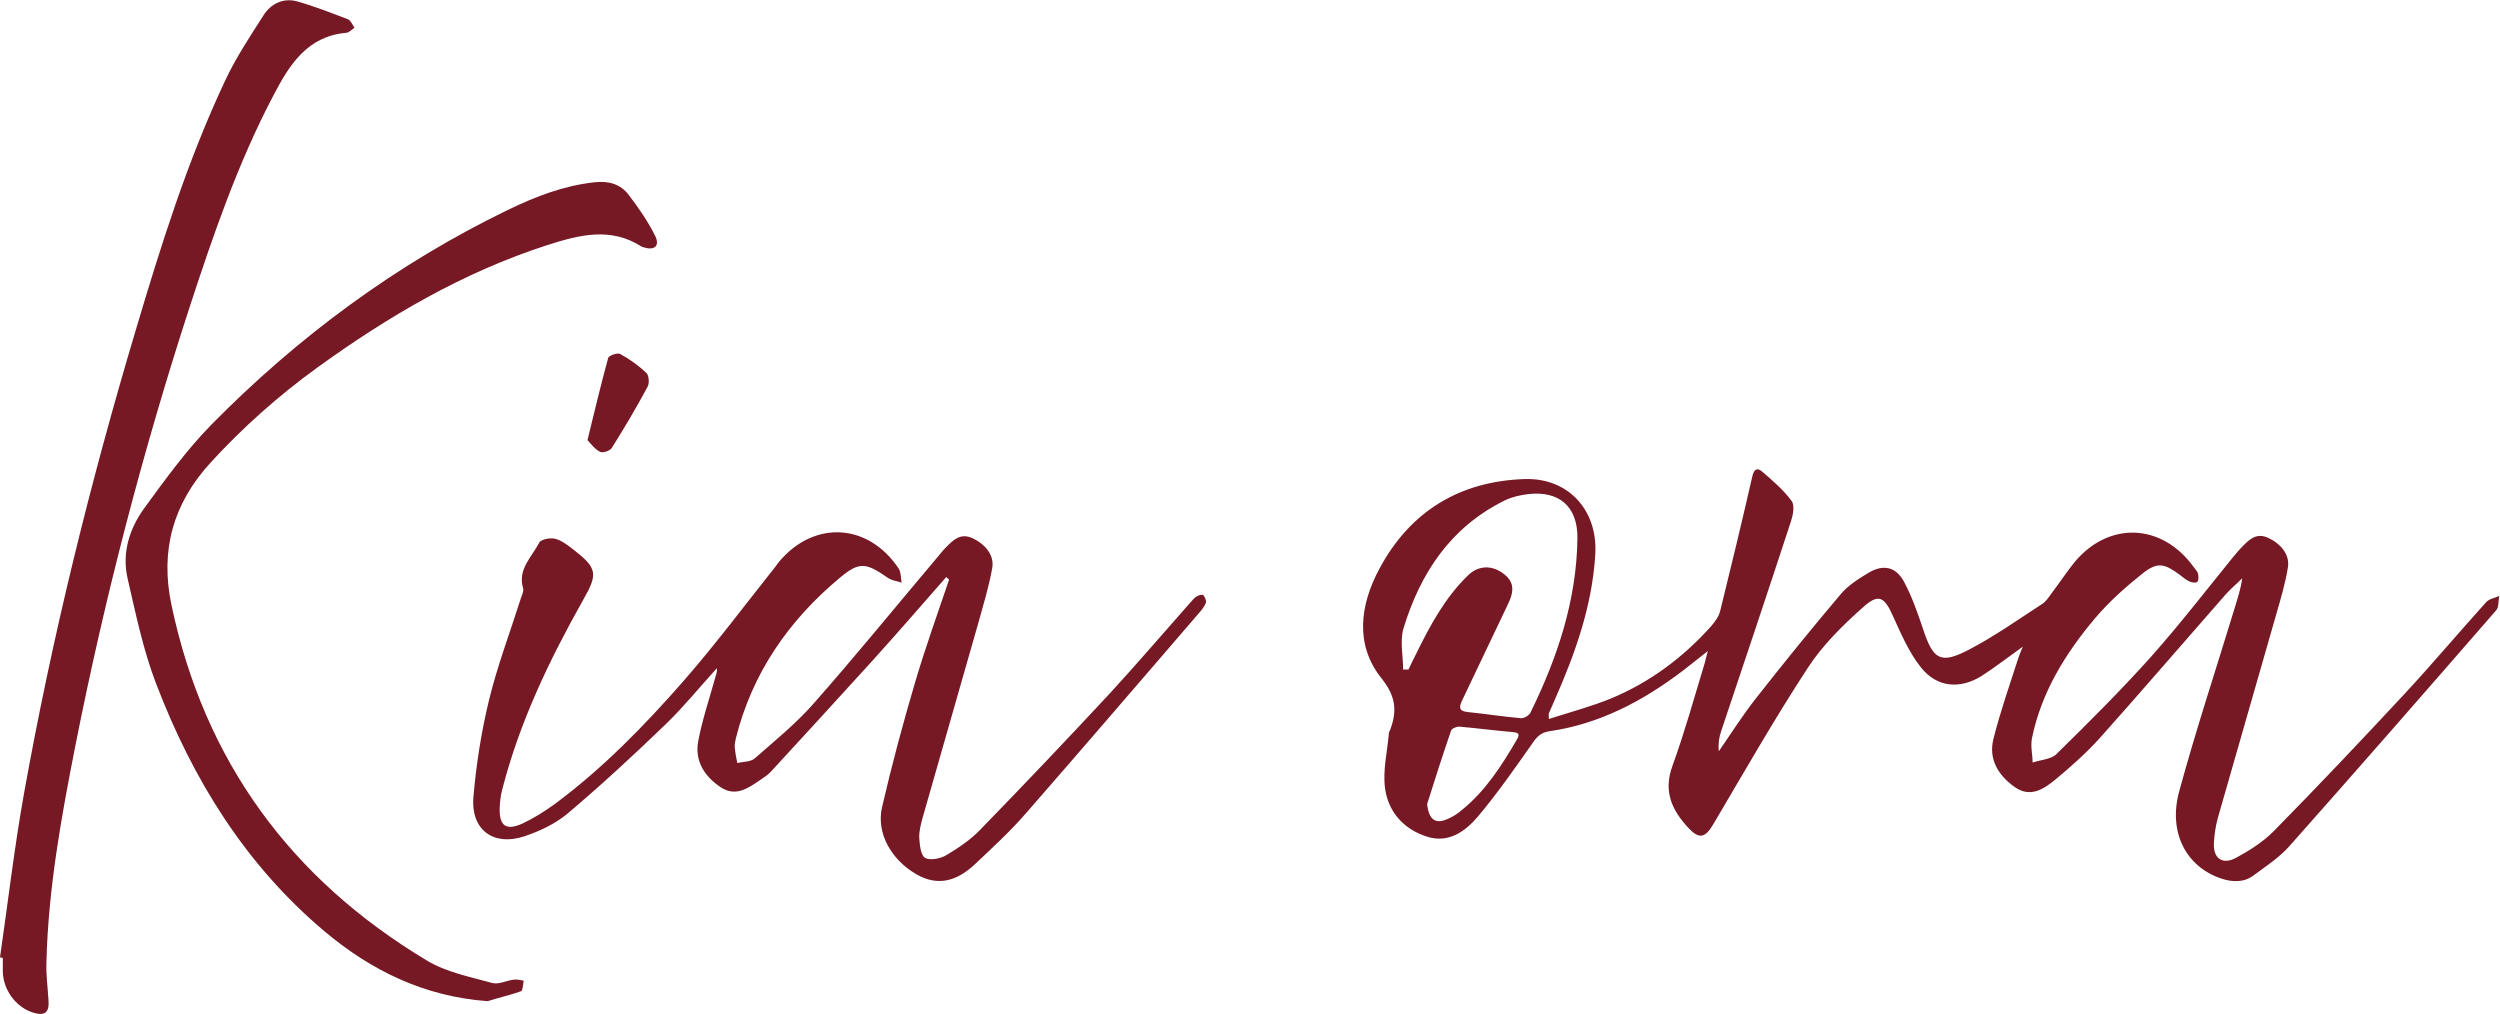 <svg width="143" height="58" viewBox="0 0 143 58" fill="none" xmlns="http://www.w3.org/2000/svg">
<path d="M88.594 41.125C89.835 40.73 91.046 40.407 92.185 39.938C94.389 39.014 96.272 37.607 97.864 35.833C98.097 35.569 98.331 35.246 98.404 34.909C99.031 32.373 99.645 29.822 100.228 27.27C100.316 26.86 100.491 26.713 100.798 26.977C101.396 27.49 102.009 28.018 102.477 28.649C102.666 28.898 102.564 29.455 102.447 29.807C101.134 33.824 99.79 37.827 98.448 41.829C98.331 42.181 98.272 42.547 98.316 42.973C99.017 41.961 99.674 40.92 100.433 39.953C102.009 37.944 103.615 35.965 105.265 34.015C105.688 33.502 106.287 33.12 106.87 32.769C107.732 32.255 108.447 32.417 108.914 33.282C109.367 34.132 109.688 35.056 109.994 35.965C110.578 37.753 111.002 38.017 112.666 37.138C114.096 36.39 115.439 35.437 116.797 34.557C117.074 34.381 117.249 34.059 117.454 33.795C117.863 33.252 118.242 32.681 118.665 32.153C120.636 29.792 123.687 29.924 125.497 32.461C125.585 32.578 125.702 32.695 125.731 32.827C125.76 32.974 125.775 33.194 125.687 33.282C125.614 33.355 125.38 33.326 125.249 33.267C125.03 33.164 124.84 33.003 124.651 32.856C123.789 32.226 123.395 32.138 122.563 32.798C121.6 33.56 120.665 34.396 119.862 35.334C118.155 37.357 116.768 39.586 116.228 42.225C116.14 42.665 116.257 43.163 116.271 43.618C116.724 43.456 117.308 43.442 117.629 43.134C119.468 41.331 121.293 39.513 123.016 37.592C124.651 35.759 126.154 33.809 127.702 31.903C127.877 31.698 128.037 31.493 128.227 31.302C128.636 30.877 129.045 30.452 129.731 30.76C130.461 31.097 130.986 31.727 130.869 32.446C130.723 33.37 130.446 34.293 130.183 35.202C129.088 39.058 127.964 42.899 126.869 46.755C126.738 47.224 126.665 47.708 126.636 48.192C126.577 49.101 127.118 49.497 127.92 49.057C128.68 48.647 129.439 48.163 130.052 47.547C132.592 44.967 135.088 42.328 137.555 39.674C139.146 37.959 140.65 36.17 142.212 34.44C142.387 34.249 142.708 34.205 142.956 34.088C142.898 34.367 142.942 34.733 142.781 34.909C138.854 39.425 134.913 43.94 130.942 48.412C130.373 49.057 129.614 49.541 128.913 50.069C128.344 50.494 127.687 50.465 127.03 50.245C125.045 49.57 124.008 47.606 124.651 45.26C125.614 41.727 126.767 38.252 127.833 34.748C127.993 34.22 128.169 33.692 128.256 33.076C127.95 33.384 127.614 33.663 127.322 33.985C124.928 36.712 122.563 39.469 120.154 42.166C119.366 43.046 118.461 43.852 117.556 44.6C116.899 45.143 116.125 45.641 115.25 45.025C114.315 44.365 113.731 43.442 114.023 42.269C114.418 40.7 114.958 39.161 115.454 37.621C115.512 37.445 115.585 37.284 115.702 36.991C114.841 37.607 114.126 38.164 113.352 38.662C112.111 39.439 110.797 39.322 109.892 38.193C109.206 37.343 108.754 36.287 108.301 35.29C107.79 34.132 107.469 33.912 106.535 34.762C105.381 35.789 104.243 36.918 103.411 38.193C101.513 41.096 99.79 44.116 98.024 47.107C97.543 47.928 97.207 48.045 96.55 47.327C95.63 46.33 95.134 45.26 95.659 43.823C96.36 41.888 96.915 39.894 97.513 37.915C97.557 37.753 97.586 37.592 97.689 37.24C97.119 37.695 96.696 38.017 96.272 38.354C93.981 40.099 91.484 41.419 88.609 41.829C88.156 41.902 87.922 42.122 87.674 42.489C86.653 43.94 85.645 45.392 84.507 46.741C83.791 47.576 82.828 48.251 81.616 47.855C80.288 47.43 79.397 46.433 79.222 45.069C79.091 44.058 79.354 43.002 79.441 41.961C79.441 41.888 79.485 41.815 79.514 41.756C79.923 40.671 79.85 39.835 79.018 38.794C77.471 36.859 77.806 34.572 78.901 32.534C80.653 29.25 83.499 27.52 87.222 27.402C89.733 27.329 91.397 29.206 91.251 31.698C91.076 34.66 90.098 37.387 88.915 40.07C88.813 40.319 88.696 40.554 88.594 40.803C88.579 40.818 88.594 40.876 88.594 41.125ZM80.259 38.296C80.361 38.296 80.463 38.296 80.565 38.296C80.697 38.017 80.828 37.739 80.974 37.46C81.777 35.818 82.638 34.205 83.966 32.915C84.565 32.329 85.339 32.314 85.996 32.812C86.594 33.267 86.653 33.765 86.229 34.616C85.353 36.434 84.507 38.252 83.631 40.07C83.441 40.466 83.456 40.685 83.966 40.73C84.974 40.832 85.981 40.993 87.003 41.081C87.178 41.096 87.47 40.92 87.543 40.759C89.09 37.607 90.185 34.337 90.229 30.774C90.244 28.971 89.178 28.047 87.382 28.267C86.93 28.326 86.463 28.429 86.054 28.634C82.974 30.159 81.237 32.783 80.273 35.965C80.069 36.683 80.259 37.519 80.259 38.296ZM81.631 45.993C81.733 46.902 82.113 47.181 82.872 46.814C83.135 46.697 83.383 46.535 83.602 46.345C84.974 45.245 85.893 43.794 86.769 42.298C86.974 41.946 86.813 41.902 86.507 41.873C85.499 41.785 84.492 41.653 83.485 41.565C83.324 41.551 83.047 41.668 83.003 41.785C82.521 43.193 82.069 44.6 81.631 45.993ZM54.289 33.15C53.632 35.1 52.932 37.035 52.348 39.014C51.647 41.389 51.005 43.779 50.45 46.184C50.114 47.664 50.99 49.189 52.421 50.01C53.72 50.758 54.815 50.333 55.793 49.409C56.785 48.471 57.793 47.547 58.683 46.521C61.997 42.724 65.281 38.897 68.566 35.085C68.726 34.909 68.887 34.704 68.975 34.484C69.018 34.367 68.931 34.161 68.829 34.044C68.785 33.985 68.566 34.044 68.449 34.117C68.303 34.205 68.201 34.337 68.084 34.469C66.551 36.199 65.048 37.959 63.486 39.659C61.033 42.298 58.552 44.908 56.041 47.488C55.486 48.06 54.8 48.515 54.114 48.925C53.778 49.116 53.194 49.233 52.917 49.072C52.654 48.91 52.611 48.324 52.581 47.928C52.567 47.547 52.669 47.151 52.771 46.785C53.822 43.075 54.902 39.366 55.953 35.657C56.245 34.601 56.566 33.56 56.756 32.49C56.888 31.771 56.362 31.126 55.632 30.789C54.946 30.467 54.537 30.877 54.114 31.302C53.91 31.508 53.734 31.742 53.545 31.962C51.209 34.733 48.917 37.548 46.523 40.26C45.516 41.404 44.319 42.372 43.166 43.383C42.932 43.589 42.509 43.559 42.173 43.647C42.115 43.354 42.056 43.061 42.027 42.753C42.013 42.592 42.056 42.416 42.085 42.254C43.02 38.501 45.107 35.495 48.041 33.047C49.165 32.109 49.53 32.182 50.8 33.062C51.019 33.208 51.311 33.238 51.574 33.326C51.516 33.047 51.545 32.71 51.384 32.49C49.633 29.91 46.567 29.763 44.582 32.109C44.509 32.197 44.436 32.299 44.363 32.402C42.626 34.586 40.947 36.83 39.122 38.926C36.874 41.492 34.495 43.94 31.75 45.978C31.166 46.403 30.539 46.799 29.882 47.107C28.947 47.532 28.553 47.239 28.582 46.227C28.597 45.89 28.626 45.538 28.714 45.216C29.706 41.316 31.429 37.739 33.385 34.264C34.203 32.827 34.159 32.49 32.816 31.449C32.495 31.2 32.144 30.921 31.765 30.819C31.487 30.745 30.933 30.848 30.845 31.038C30.422 31.86 29.59 32.563 29.925 33.663C29.969 33.824 29.852 34.029 29.794 34.22C29.181 36.155 28.451 38.076 27.969 40.055C27.531 41.858 27.239 43.735 27.079 45.582C26.918 47.444 28.203 48.427 29.984 47.84C30.86 47.547 31.765 47.122 32.465 46.535C34.392 44.908 36.246 43.193 38.071 41.433C39.108 40.436 40.027 39.293 41.005 38.222C41.034 38.428 40.961 38.574 40.918 38.736C40.582 39.953 40.173 41.155 39.94 42.386C39.721 43.53 40.304 44.424 41.239 45.04C42.071 45.582 42.772 45.099 43.443 44.644C43.677 44.483 43.939 44.322 44.129 44.102C46.071 41.99 48.012 39.879 49.939 37.753C51.355 36.184 52.742 34.586 54.129 33.003C54.172 33.062 54.231 33.106 54.289 33.15ZM0.161 54.79C0.161 55.054 0.161 55.332 0.161 55.596C0.19 56.622 0.905 57.605 1.869 57.913C2.555 58.133 2.832 57.927 2.774 57.209C2.73 56.476 2.628 55.757 2.657 55.024C2.759 50.846 3.503 46.755 4.306 42.679C5.985 34.191 8.16 25.834 10.832 17.609C12.189 13.46 13.605 9.325 15.649 5.44C16.554 3.71 17.576 2.068 19.809 1.877C19.97 1.862 20.13 1.687 20.276 1.584C20.16 1.423 20.057 1.159 19.897 1.1C18.933 0.734 17.97 0.352 16.977 0.074C16.204 -0.131 15.503 0.206 15.079 0.866C14.306 2.082 13.488 3.299 12.875 4.619C10.715 9.208 9.197 14.061 7.751 18.928C5.153 27.637 2.978 36.448 1.372 45.392C0.817 48.5 0.453 51.638 0 54.76C0.058 54.775 0.102 54.79 0.161 54.79ZM29.809 56.696C29.911 56.652 29.911 56.3 29.955 56.094C29.765 56.065 29.575 56.007 29.385 56.036C28.977 56.08 28.524 56.329 28.159 56.227C26.889 55.875 25.517 55.611 24.407 54.936C16.642 50.274 11.693 43.544 9.81 34.616C9.153 31.508 9.883 28.825 12.043 26.464C13.897 24.441 15.926 22.637 18.131 21.039C22.203 18.093 26.495 15.571 31.312 14.017C33.108 13.445 34.918 12.961 36.699 14.105C36.743 14.134 36.786 14.134 36.83 14.149C37.429 14.339 37.75 14.075 37.487 13.518C37.078 12.682 36.538 11.905 35.969 11.158C35.502 10.527 34.816 10.337 34.013 10.425C32.246 10.615 30.626 11.246 29.05 12.008C22.67 15.102 17.036 19.265 12.072 24.309C10.656 25.76 9.445 27.432 8.248 29.074C7.401 30.247 6.963 31.625 7.299 33.091C7.766 35.114 8.189 37.181 8.934 39.117C11.021 44.571 14.028 49.453 18.554 53.265C21.24 55.523 24.276 57.004 27.896 57.267C28.539 57.062 29.196 56.916 29.809 56.696ZM34.334 25.848C34.48 25.922 34.889 25.79 34.991 25.628C35.706 24.485 36.407 23.312 37.049 22.11C37.151 21.919 37.122 21.479 36.976 21.333C36.524 20.907 36.013 20.541 35.473 20.248C35.327 20.16 34.816 20.336 34.786 20.482C34.378 21.978 34.013 23.488 33.604 25.174C33.794 25.379 34.028 25.702 34.334 25.848Z" fill="#761925"/>
</svg>
